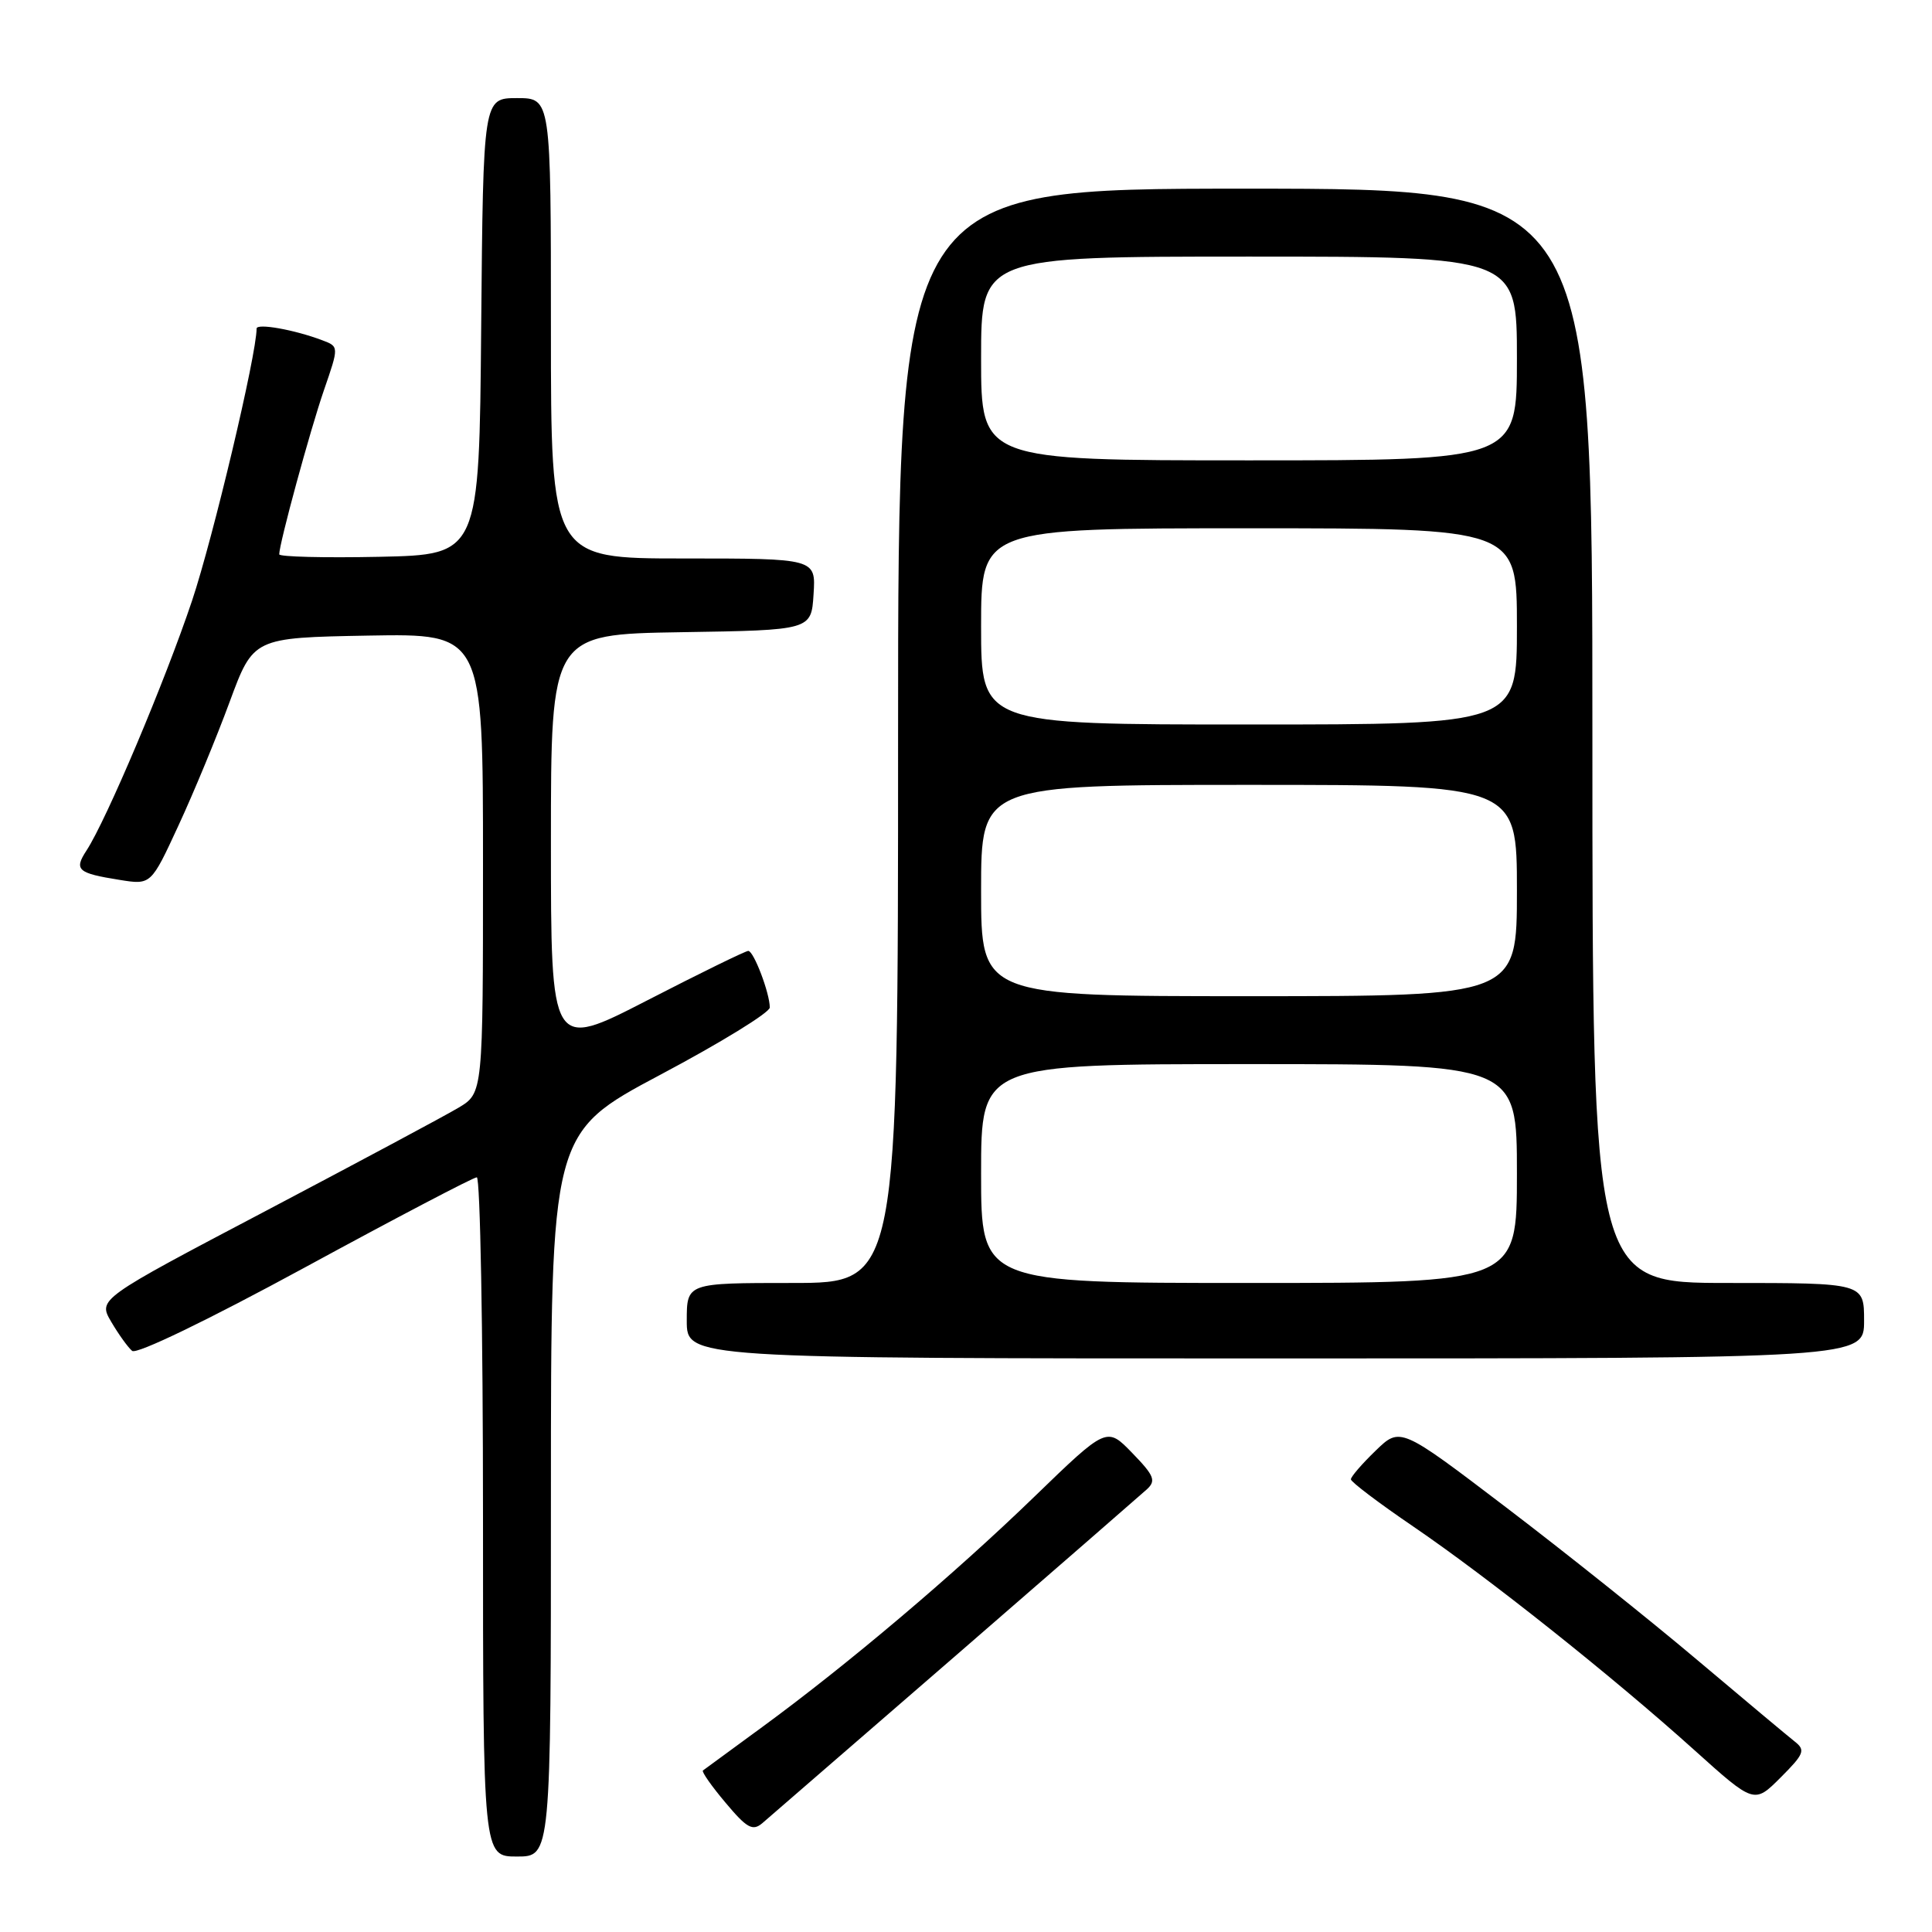 <?xml version="1.0" encoding="UTF-8" standalone="no"?>
<!DOCTYPE svg PUBLIC "-//W3C//DTD SVG 1.1//EN" "http://www.w3.org/Graphics/SVG/1.1/DTD/svg11.dtd" >
<svg xmlns="http://www.w3.org/2000/svg" xmlns:xlink="http://www.w3.org/1999/xlink" version="1.1" viewBox="0 0 256 256">
 <g >
 <path fill="currentColor"
d=" M 73.00 198.06 C 73.00 150.12 73.00 150.12 87.50 142.41 C 95.47 138.18 102.00 134.17 102.00 133.50 C 102.00 131.60 99.87 126.00 99.15 126.00 C 98.79 126.00 92.76 128.95 85.75 132.56 C 73.00 139.12 73.00 139.12 73.00 111.58 C 73.00 84.05 73.00 84.05 90.25 83.77 C 107.50 83.50 107.50 83.50 107.80 78.75 C 108.11 74.00 108.11 74.00 90.55 74.00 C 73.00 74.00 73.00 74.00 73.00 43.50 C 73.00 13.00 73.00 13.00 68.51 13.00 C 64.03 13.00 64.03 13.00 63.76 43.25 C 63.50 73.50 63.50 73.50 50.25 73.78 C 42.96 73.93 37.00 73.78 37.00 73.45 C 37.00 72.03 41.08 57.05 42.92 51.71 C 44.92 45.92 44.92 45.92 42.71 45.09 C 38.99 43.68 34.00 42.80 34.00 43.54 C 34.00 46.98 28.25 71.20 25.45 79.59 C 21.87 90.27 14.11 108.64 11.46 112.70 C 9.78 115.27 10.27 115.70 15.85 116.59 C 20.01 117.26 20.01 117.26 23.65 109.38 C 25.66 105.05 28.71 97.67 30.43 93.00 C 33.57 84.50 33.57 84.50 48.79 84.22 C 64.00 83.95 64.00 83.95 64.00 114.39 C 64.00 144.84 64.00 144.84 60.75 146.78 C 58.96 147.85 47.48 153.99 35.24 160.44 C 12.98 172.15 12.98 172.15 14.74 175.15 C 15.71 176.80 16.95 178.53 17.51 179.00 C 18.10 179.49 27.52 174.94 40.44 167.92 C 52.50 161.36 62.73 156.00 63.18 156.00 C 63.63 156.00 64.00 176.25 64.00 201.00 C 64.00 246.00 64.00 246.00 68.50 246.00 C 73.00 246.00 73.00 246.00 73.00 198.06 Z  M 126.50 219.50 C 139.70 208.05 151.15 198.08 151.96 197.35 C 153.21 196.20 152.95 195.54 150.03 192.53 C 146.65 189.04 146.65 189.04 137.07 198.31 C 126.39 208.65 112.31 220.56 101.00 228.84 C 96.88 231.86 93.34 234.45 93.14 234.60 C 92.95 234.76 94.29 236.68 96.14 238.87 C 98.96 242.24 99.73 242.66 101.00 241.59 C 101.82 240.89 113.30 230.94 126.50 219.50 Z  M 237.82 230.77 C 236.93 230.07 231.10 225.19 224.85 219.92 C 218.61 214.65 207.21 205.55 199.52 199.70 C 185.54 189.06 185.54 189.06 182.27 192.23 C 180.47 193.97 179.00 195.67 179.00 196.02 C 179.00 196.36 182.71 199.17 187.25 202.26 C 197.21 209.05 213.61 222.09 224.47 231.86 C 232.44 239.03 232.44 239.03 235.94 235.53 C 239.06 232.41 239.26 231.90 237.82 230.77 Z  M 247.00 175.00 C 247.00 170.00 247.00 170.00 229.00 170.00 C 211.00 170.00 211.00 170.00 211.00 97.50 C 211.00 25.00 211.00 25.00 165.00 25.00 C 119.00 25.00 119.00 25.00 119.00 97.50 C 119.00 170.00 119.00 170.00 105.00 170.00 C 91.00 170.00 91.00 170.00 91.00 175.00 C 91.00 180.00 91.00 180.00 169.00 180.00 C 247.00 180.00 247.00 180.00 247.00 175.00 Z  M 130.00 155.50 C 130.00 141.00 130.00 141.00 165.50 141.00 C 201.00 141.00 201.00 141.00 201.00 155.50 C 201.00 170.00 201.00 170.00 165.50 170.00 C 130.00 170.00 130.00 170.00 130.00 155.50 Z  M 130.00 118.00 C 130.00 104.00 130.00 104.00 165.50 104.00 C 201.00 104.00 201.00 104.00 201.00 118.00 C 201.00 132.00 201.00 132.00 165.50 132.00 C 130.00 132.00 130.00 132.00 130.00 118.00 Z  M 130.00 83.00 C 130.00 70.00 130.00 70.00 165.50 70.00 C 201.00 70.00 201.00 70.00 201.00 83.00 C 201.00 96.00 201.00 96.00 165.50 96.00 C 130.00 96.00 130.00 96.00 130.00 83.00 Z  M 130.00 47.50 C 130.00 34.00 130.00 34.00 165.50 34.00 C 201.00 34.00 201.00 34.00 201.00 47.50 C 201.00 61.00 201.00 61.00 165.50 61.00 C 130.00 61.00 130.00 61.00 130.00 47.50 Z "/>
</g>
</svg>